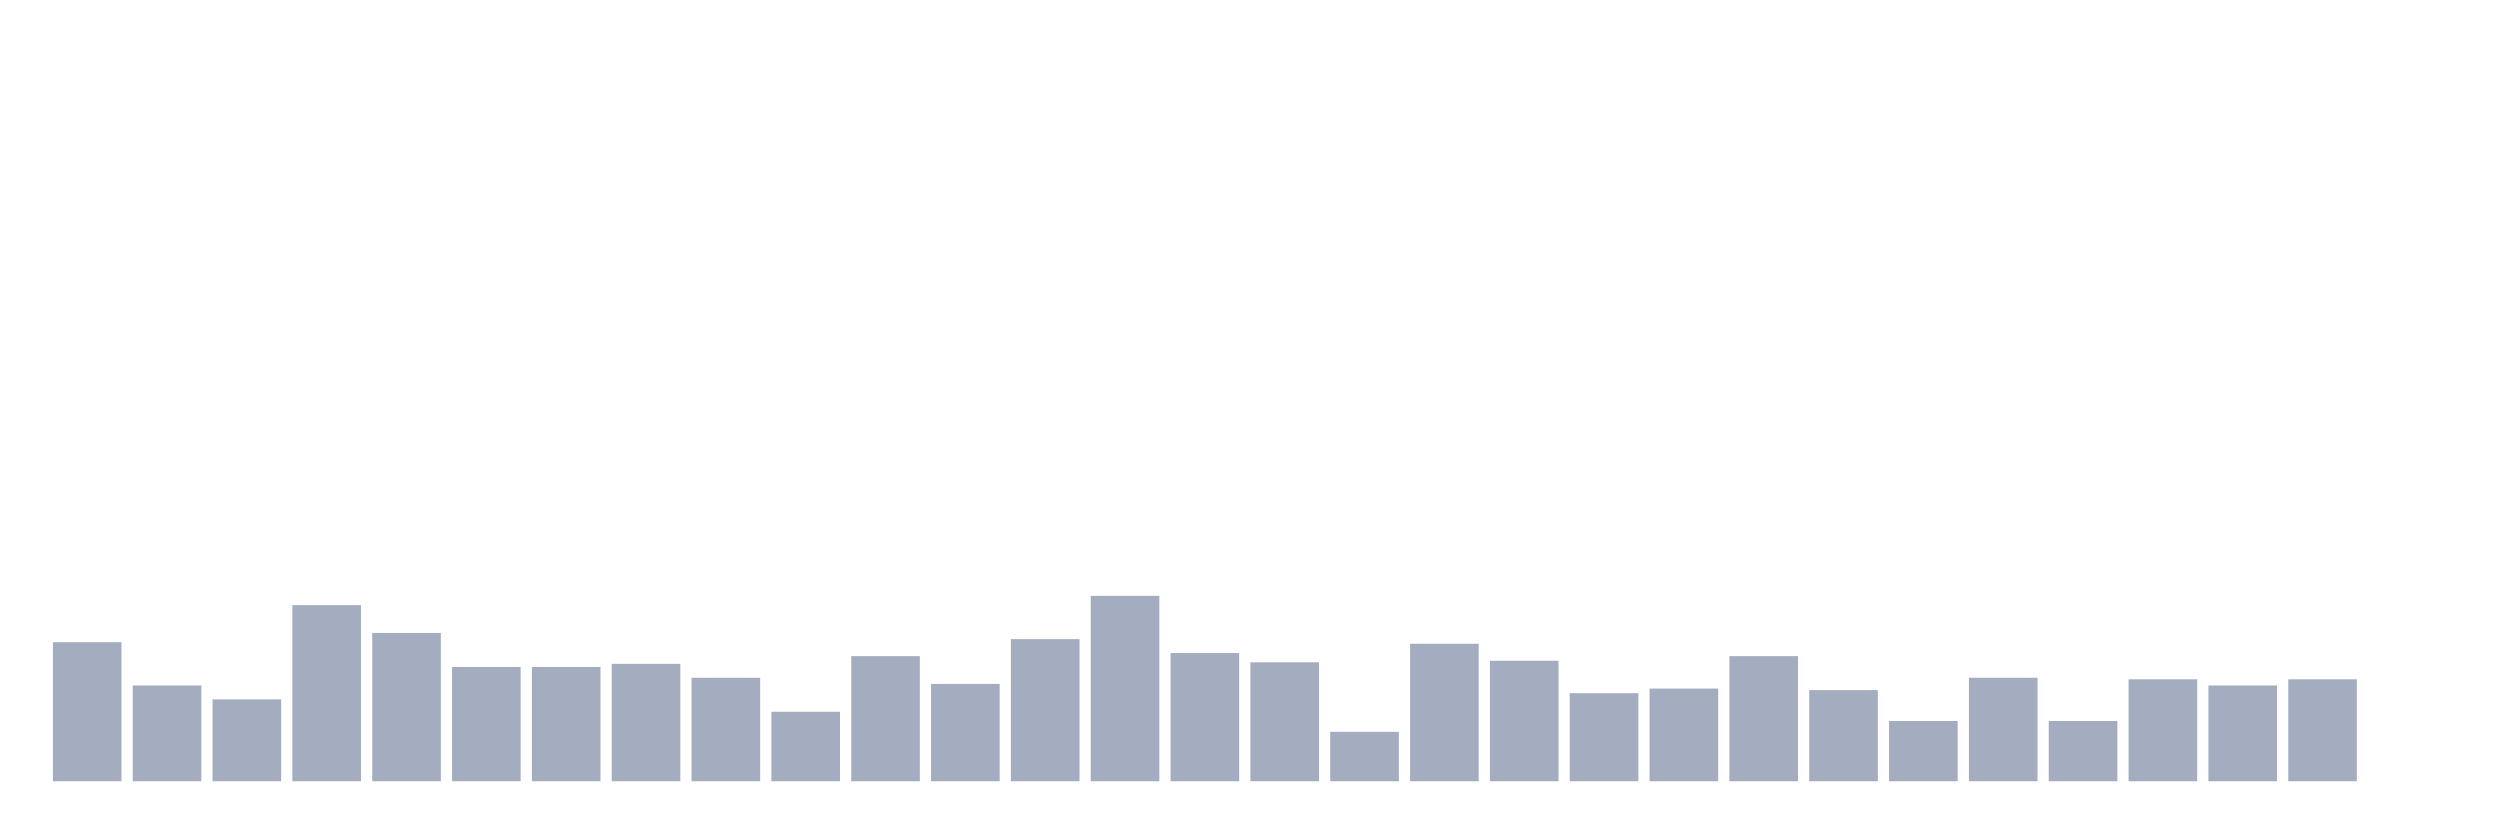 <svg xmlns="http://www.w3.org/2000/svg" viewBox="0 0 480 160"><g transform="translate(10,10)"><rect class="bar" x="0.153" width="13.175" y="113.305" height="26.695" fill="rgb(164,173,192)"></rect><rect class="bar" x="15.482" width="13.175" y="121.61" height="18.39" fill="rgb(164,173,192)"></rect><rect class="bar" x="30.81" width="13.175" y="124.28" height="15.72" fill="rgb(164,173,192)"></rect><rect class="bar" x="46.138" width="13.175" y="106.186" height="33.814" fill="rgb(164,173,192)"></rect><rect class="bar" x="61.466" width="13.175" y="111.525" height="28.475" fill="rgb(164,173,192)"></rect><rect class="bar" x="76.794" width="13.175" y="118.051" height="21.949" fill="rgb(164,173,192)"></rect><rect class="bar" x="92.123" width="13.175" y="118.051" height="21.949" fill="rgb(164,173,192)"></rect><rect class="bar" x="107.451" width="13.175" y="117.458" height="22.542" fill="rgb(164,173,192)"></rect><rect class="bar" x="122.779" width="13.175" y="120.127" height="19.873" fill="rgb(164,173,192)"></rect><rect class="bar" x="138.107" width="13.175" y="126.653" height="13.347" fill="rgb(164,173,192)"></rect><rect class="bar" x="153.436" width="13.175" y="115.975" height="24.025" fill="rgb(164,173,192)"></rect><rect class="bar" x="168.764" width="13.175" y="121.314" height="18.686" fill="rgb(164,173,192)"></rect><rect class="bar" x="184.092" width="13.175" y="112.712" height="27.288" fill="rgb(164,173,192)"></rect><rect class="bar" x="199.42" width="13.175" y="104.407" height="35.593" fill="rgb(164,173,192)"></rect><rect class="bar" x="214.748" width="13.175" y="115.381" height="24.619" fill="rgb(164,173,192)"></rect><rect class="bar" x="230.077" width="13.175" y="117.161" height="22.839" fill="rgb(164,173,192)"></rect><rect class="bar" x="245.405" width="13.175" y="130.508" height="9.492" fill="rgb(164,173,192)"></rect><rect class="bar" x="260.733" width="13.175" y="113.602" height="26.398" fill="rgb(164,173,192)"></rect><rect class="bar" x="276.061" width="13.175" y="116.864" height="23.136" fill="rgb(164,173,192)"></rect><rect class="bar" x="291.39" width="13.175" y="123.093" height="16.907" fill="rgb(164,173,192)"></rect><rect class="bar" x="306.718" width="13.175" y="122.203" height="17.797" fill="rgb(164,173,192)"></rect><rect class="bar" x="322.046" width="13.175" y="115.975" height="24.025" fill="rgb(164,173,192)"></rect><rect class="bar" x="337.374" width="13.175" y="122.5" height="17.5" fill="rgb(164,173,192)"></rect><rect class="bar" x="352.702" width="13.175" y="128.432" height="11.568" fill="rgb(164,173,192)"></rect><rect class="bar" x="368.031" width="13.175" y="120.127" height="19.873" fill="rgb(164,173,192)"></rect><rect class="bar" x="383.359" width="13.175" y="128.432" height="11.568" fill="rgb(164,173,192)"></rect><rect class="bar" x="398.687" width="13.175" y="120.424" height="19.576" fill="rgb(164,173,192)"></rect><rect class="bar" x="414.015" width="13.175" y="121.61" height="18.39" fill="rgb(164,173,192)"></rect><rect class="bar" x="429.344" width="13.175" y="120.424" height="19.576" fill="rgb(164,173,192)"></rect><rect class="bar" x="444.672" width="13.175" y="140" height="0" fill="rgb(164,173,192)"></rect></g></svg>
